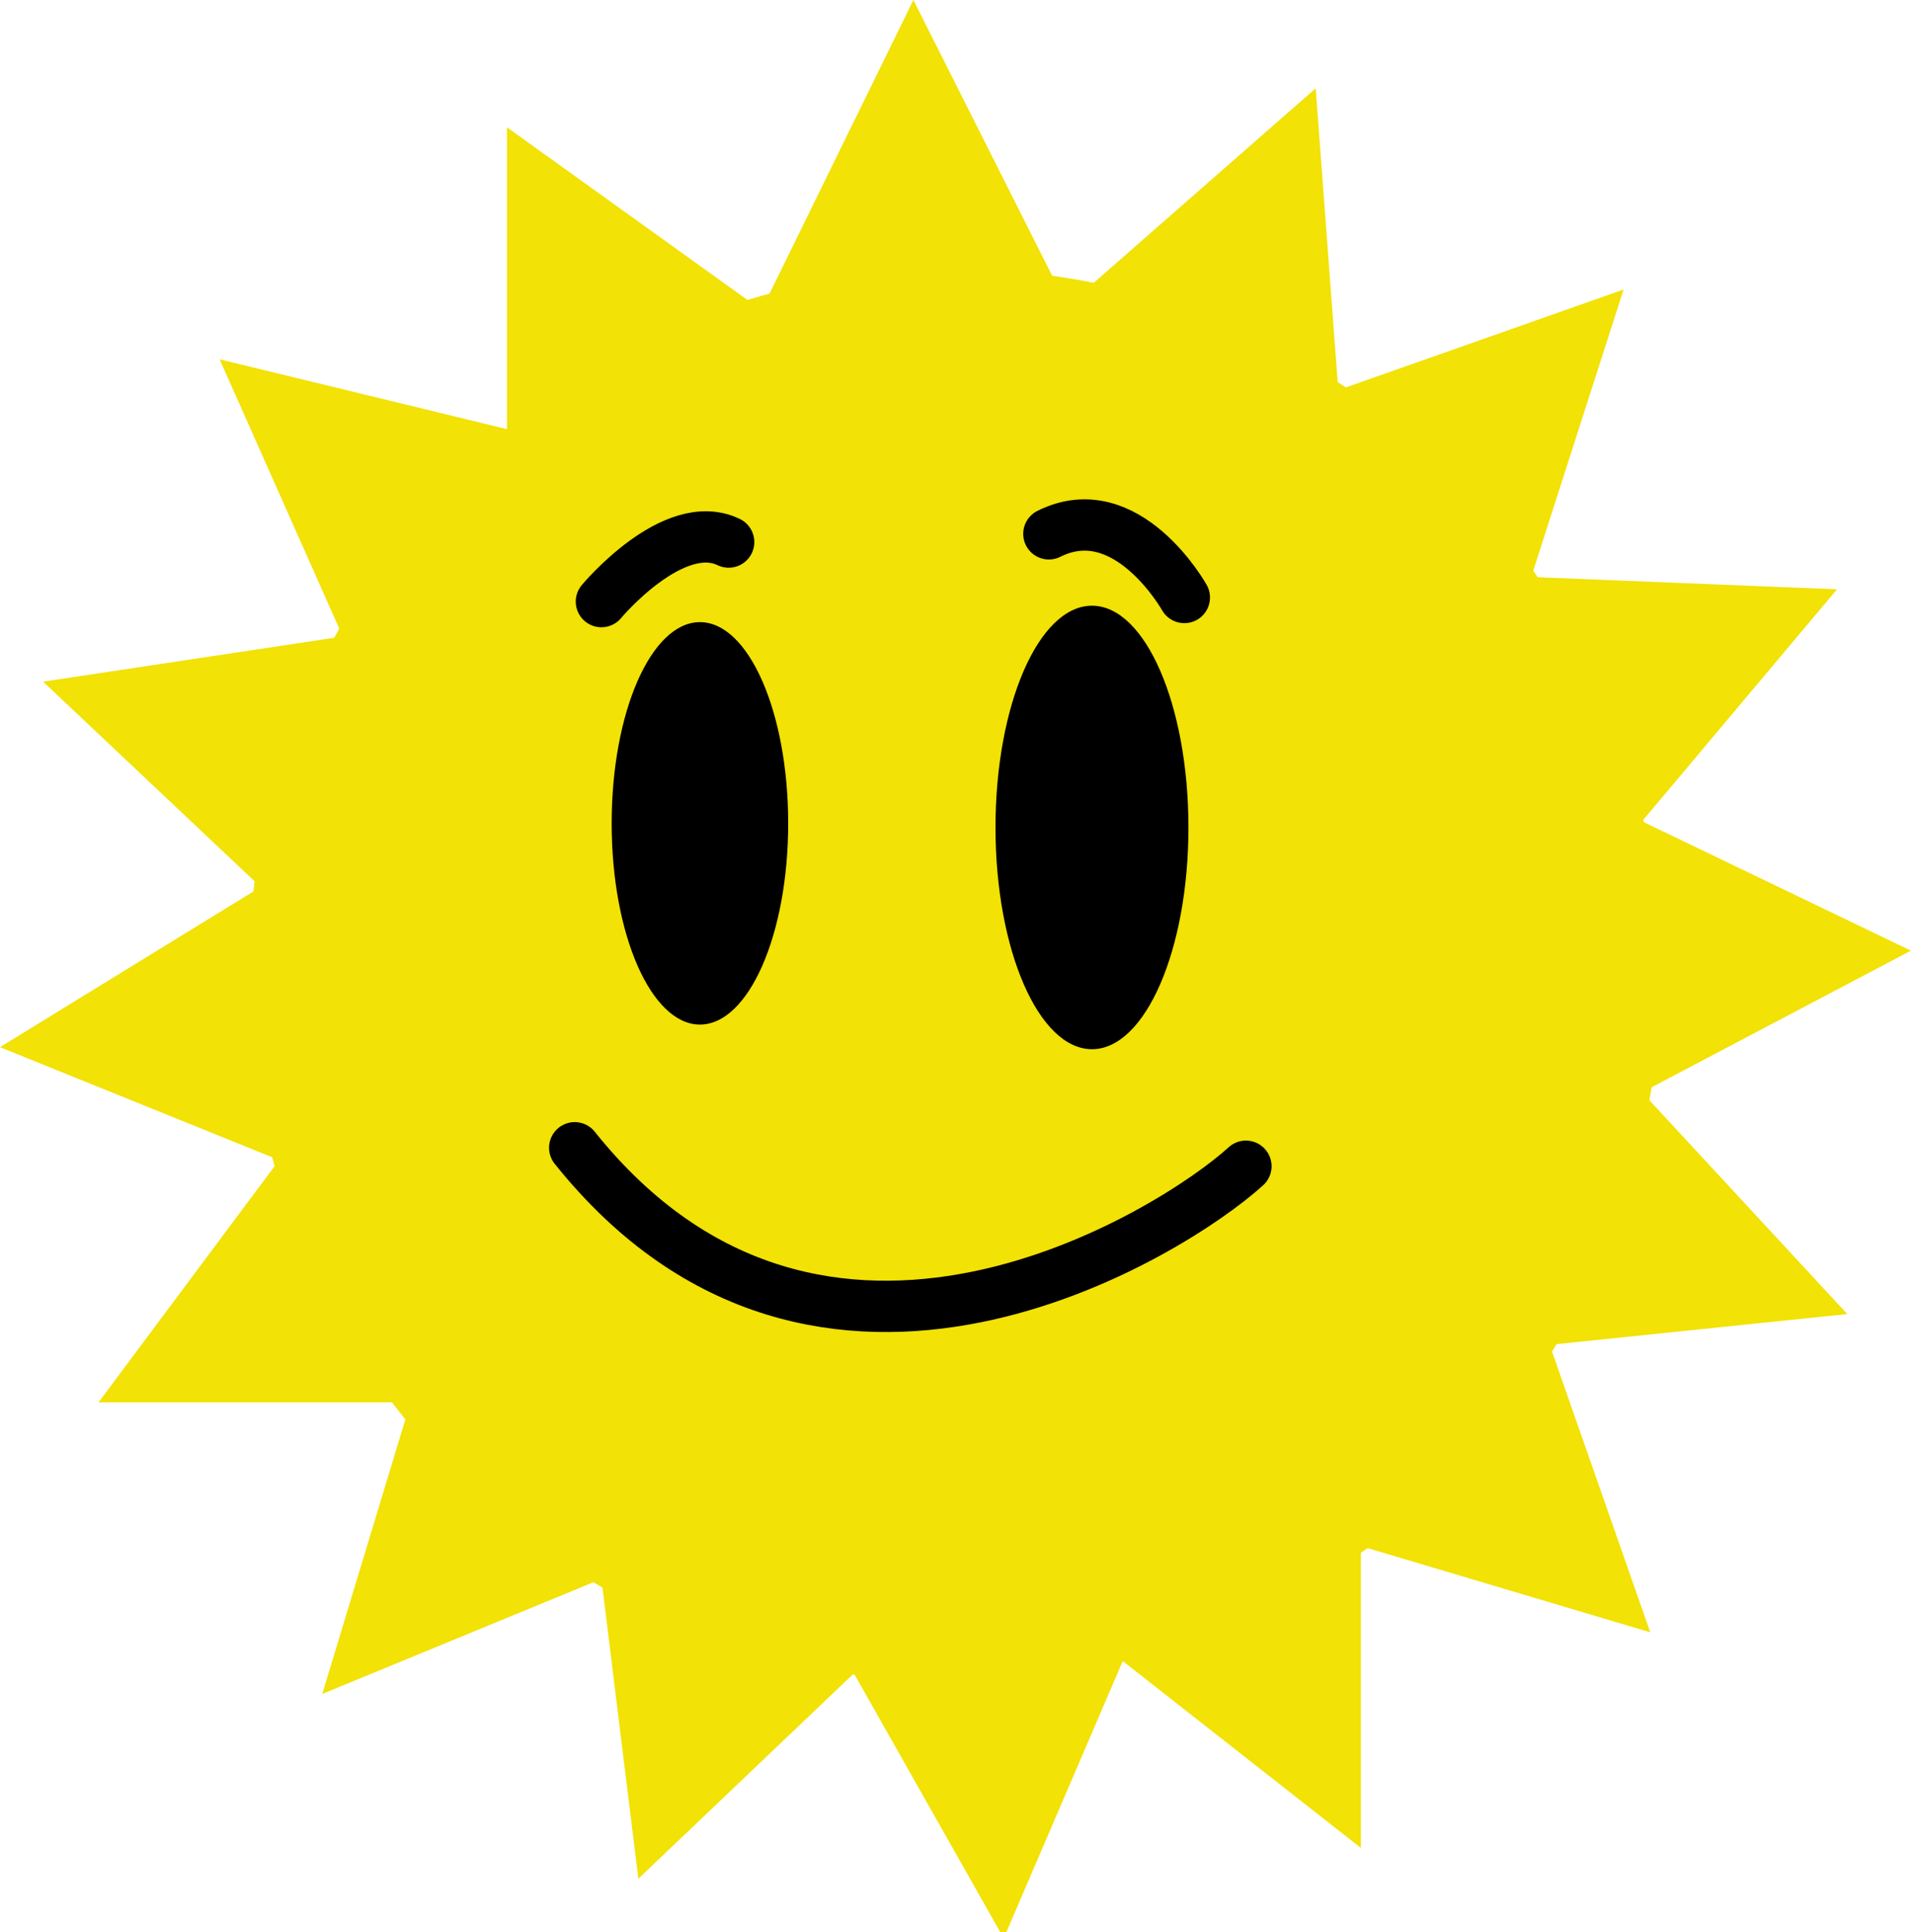 <svg xmlns="http://www.w3.org/2000/svg" viewBox="0 0 9.32 9.41"><defs><style>.cls-1{fill:#f2e205;}.cls-2{fill:none;stroke:#000;stroke-linecap:round;stroke-miterlimit:10;stroke-width:0.25px;}</style></defs><g id="Layer_2" data-name="Layer 2"><g id="Layer_1-2" data-name="Layer 1"><path class="cls-1" d="M8,5.32l1.31-.69L8,4l.95-1.13L7.46,2.81l.45-1.4L6.52,1.9,6.41.43,5.2,1.49,4.45,0,3.71,1.51,2.47.62l0,1.47L1.07,1.75l.6,1.35L.21,3.32l1.06,1L0,5.1l1.36.55L.48,6.83H2L1.57,8.25l1.36-.56.18,1.46,1.05-1,.73,1.29.58-1.35L6.63,9l0-1.47,1.41.42L7.55,6.55,9,6.4ZM5.37,7.47a.66.66,0,0,0-1.08.07.67.67,0,0,0-1-.35c0-.63-.46-.72-.82-.7.25-.59-.15-.85-.49-1a.67.67,0,0,0-.1-1.08.66.66,0,0,0,.32-1c.64,0,.72-.48.68-.84.71.27.93-.35,1-.71.51.63,1,.17,1.25-.13.15.85.69.79,1.06.63,0,.64.42.75.79.75a.66.66,0,0,0,.44,1,.66.66,0,0,0,0,1.08.67.67,0,0,0-.37,1c-.63,0-.74.44-.72.8C5.76,6.74,5.49,7.13,5.37,7.47Z"/><circle class="cls-1" cx="4.65" cy="4.75" r="3.44"/><ellipse cx="5.32" cy="4.03" rx="0.47" ry="1.08"/><ellipse cx="3.41" cy="4.01" rx="0.43" ry="0.98"/><path class="cls-2" d="M2.8,5.59C4,7.09,5.72,6,6.07,5.68"/><path class="cls-2" d="M5.77,2.91s-.28-.5-.66-.31"/><path class="cls-2" d="M2.93,2.93s.35-.42.62-.29"/></g></g></svg>